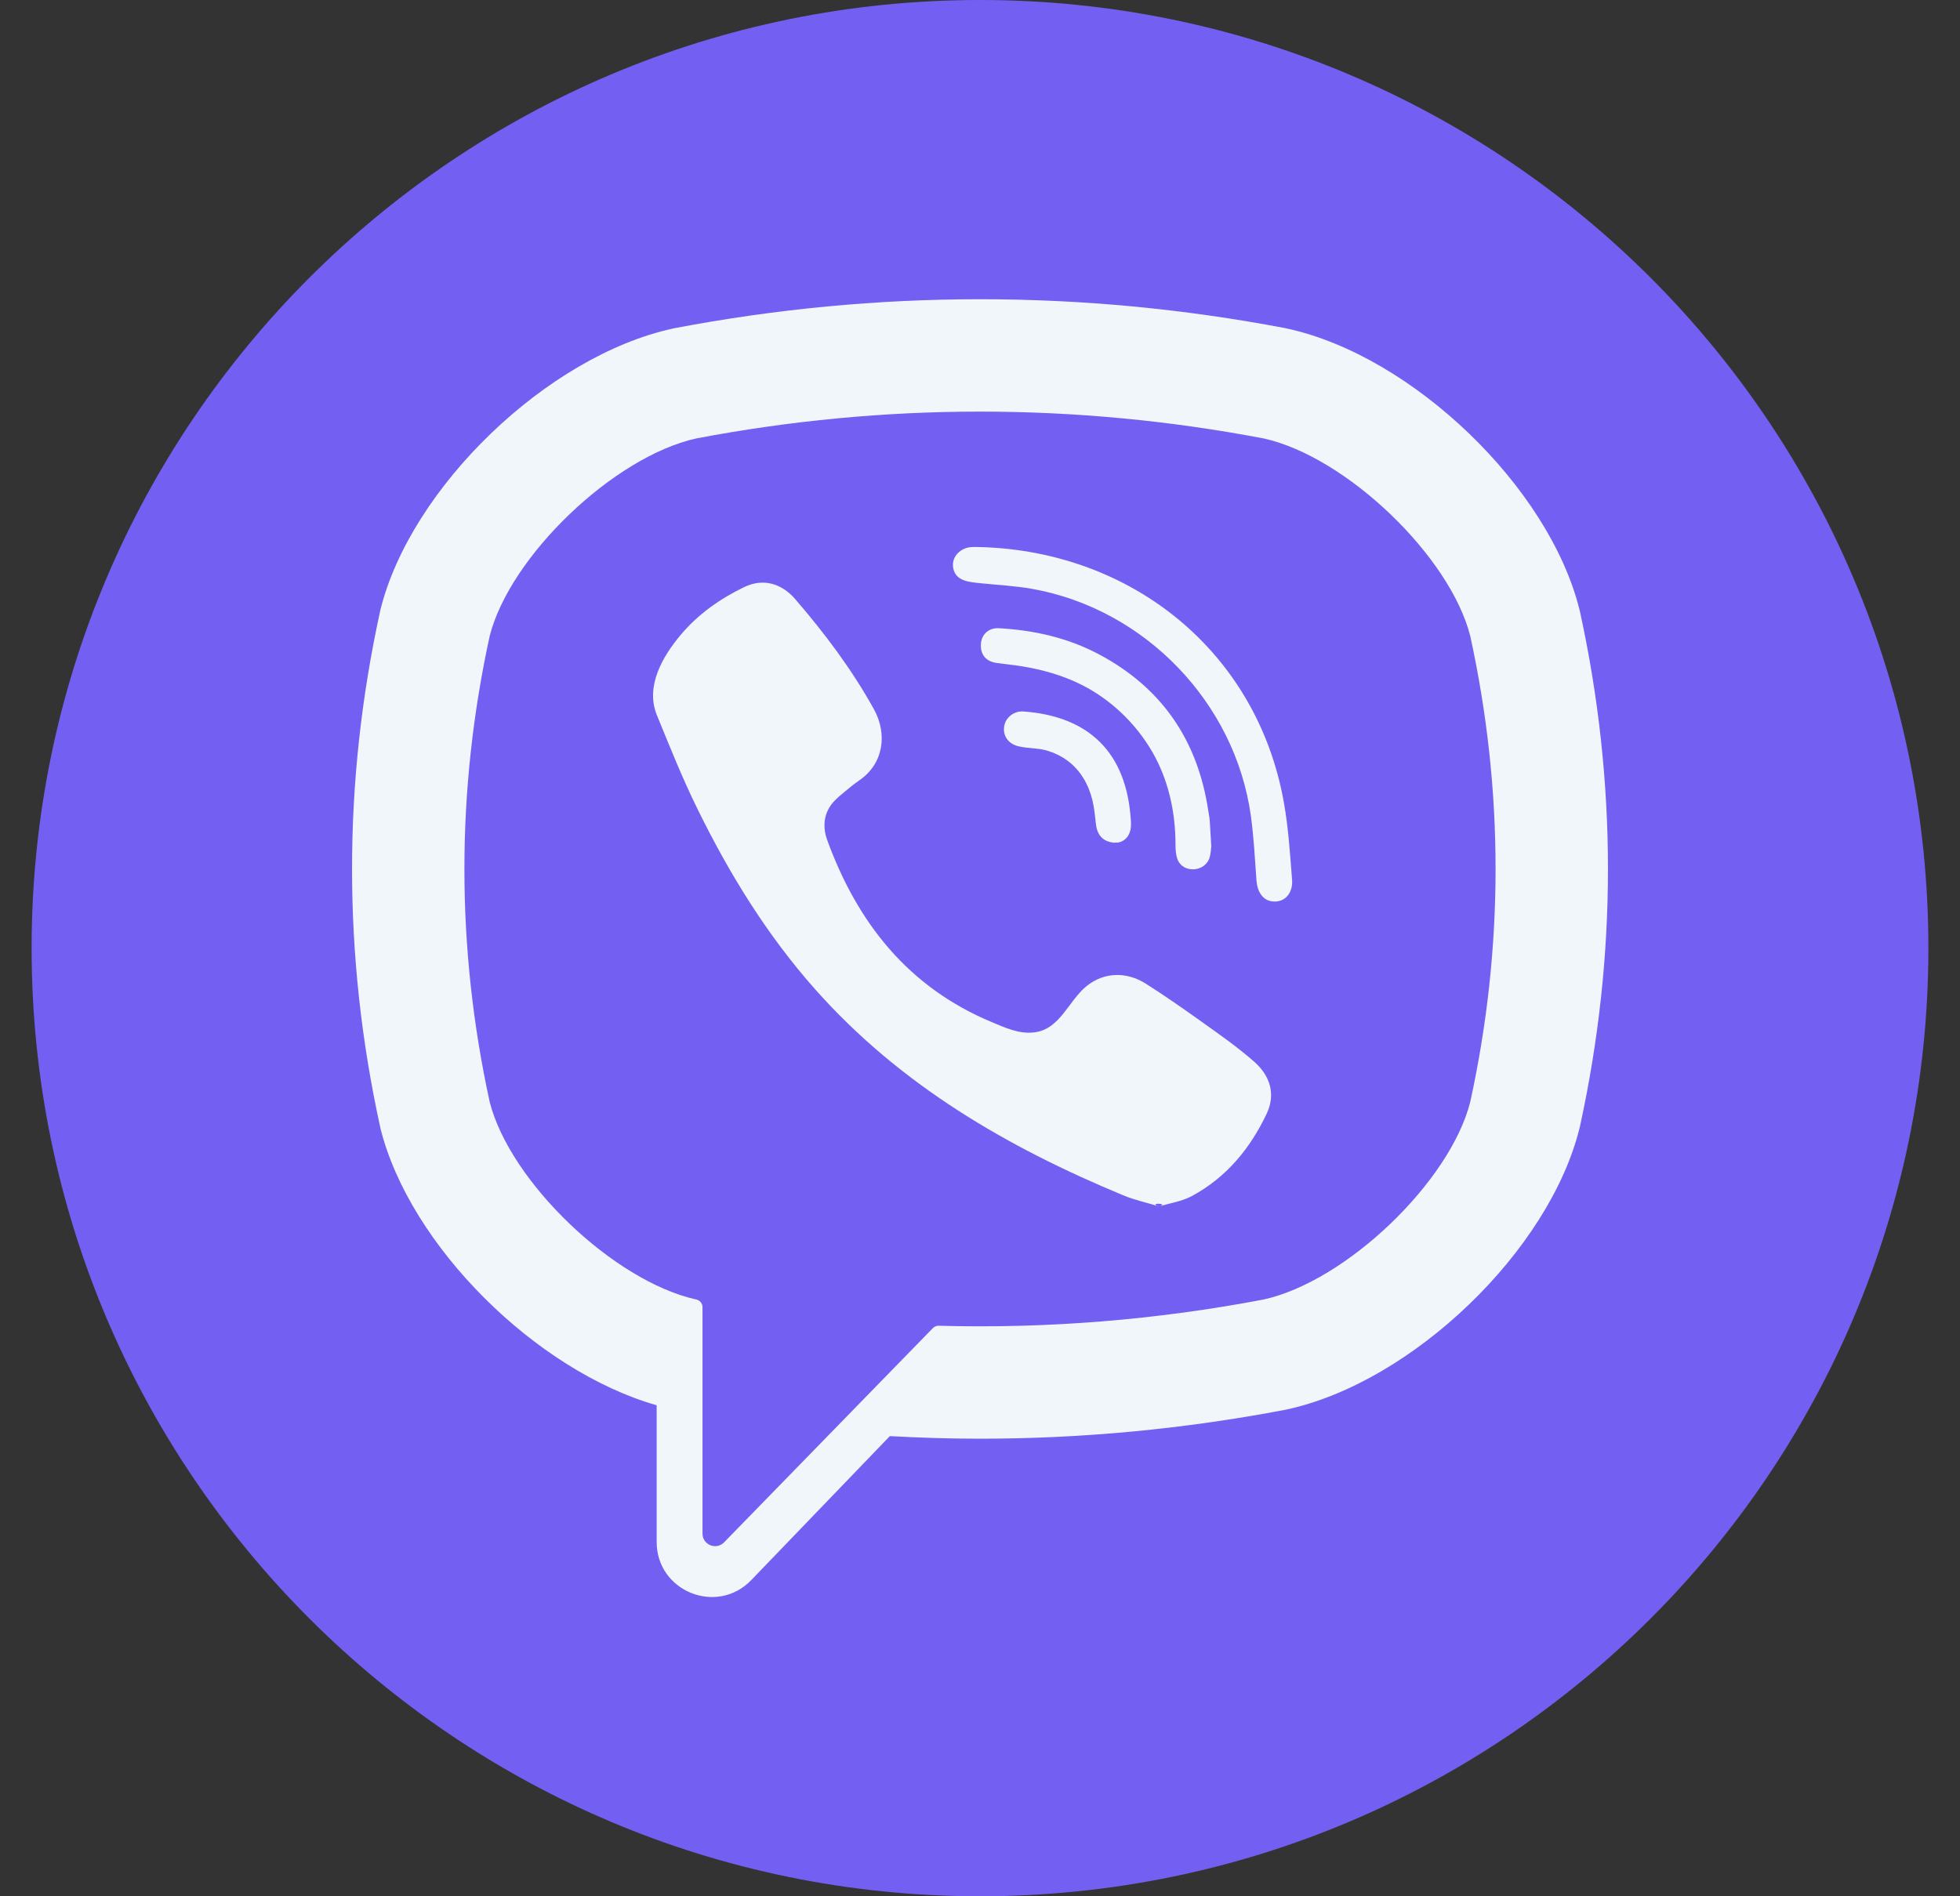 <svg width="31" height="30" viewBox="0 0 31 30" fill="none" xmlns="http://www.w3.org/2000/svg">
<rect x="0" y="0" width="31" height="30" fill="#333333" stroke="none"/>
<path d="M15.5 30C23.784 30 30.5 23.284 30.5 15C30.5 6.716 23.784 0 15.5 0C7.216 0 0.5 6.716 0.5 15C0.5 23.284 7.216 30 15.5 30Z" fill="#7360F2"/>
<path d="M24.988 9.67L24.982 9.647C24.503 7.709 22.342 5.63 20.358 5.198L20.336 5.193C17.127 4.581 13.873 4.581 10.664 5.193L10.641 5.198C8.658 5.63 6.497 7.709 6.017 9.647L6.012 9.67C5.42 12.376 5.42 15.12 6.012 17.825L6.017 17.849C6.477 19.703 8.476 21.687 10.386 22.232V24.395C10.386 25.177 11.34 25.562 11.883 24.997L14.074 22.72C14.549 22.746 15.025 22.761 15.5 22.761C17.116 22.761 18.732 22.608 20.336 22.302L20.358 22.297C22.342 21.865 24.503 19.786 24.982 17.849L24.988 17.825C25.58 15.12 25.58 12.376 24.988 9.67ZM23.254 17.433C22.934 18.697 21.294 20.268 19.99 20.558C18.284 20.883 16.564 21.021 14.846 20.974C14.812 20.973 14.779 20.986 14.755 21.011C14.511 21.261 13.155 22.653 13.155 22.653L11.454 24.399C11.329 24.529 11.111 24.441 11.111 24.262V20.679C11.111 20.62 11.068 20.57 11.01 20.558L11.009 20.558C9.706 20.268 8.066 18.697 7.745 17.433C7.212 14.987 7.212 12.508 7.745 10.062C8.066 8.799 9.706 7.227 11.009 6.937C13.989 6.37 17.011 6.37 19.99 6.937C21.294 7.227 22.934 8.799 23.254 10.062C23.788 12.508 23.788 14.987 23.254 17.433Z" fill="#F1F6FA"/>
<path d="M18.335 19.086C18.135 19.026 17.944 18.985 17.767 18.911C15.929 18.149 14.238 17.165 12.898 15.657C12.136 14.8 11.54 13.832 11.036 12.807C10.797 12.322 10.595 11.817 10.39 11.315C10.203 10.858 10.479 10.385 10.769 10.041C11.041 9.717 11.392 9.47 11.772 9.287C12.068 9.145 12.36 9.227 12.577 9.478C13.045 10.021 13.475 10.592 13.823 11.222C14.037 11.609 13.978 12.082 13.59 12.346C13.496 12.41 13.41 12.485 13.322 12.557C13.245 12.621 13.172 12.685 13.12 12.771C13.023 12.928 13.019 13.113 13.081 13.284C13.559 14.598 14.365 15.62 15.688 16.171C15.9 16.259 16.113 16.361 16.357 16.333C16.765 16.285 16.897 15.837 17.183 15.603C17.463 15.374 17.821 15.371 18.122 15.562C18.424 15.753 18.716 15.958 19.006 16.165C19.291 16.368 19.575 16.566 19.838 16.798C20.091 17.021 20.178 17.313 20.036 17.615C19.775 18.169 19.396 18.629 18.849 18.923C18.694 19.006 18.509 19.033 18.335 19.086C18.509 19.033 18.135 19.026 18.335 19.086Z" fill="#F1F6FA"/>
<path d="M15.505 8.655C17.909 8.722 19.883 10.317 20.306 12.694C20.378 13.098 20.404 13.512 20.436 13.923C20.45 14.096 20.352 14.26 20.165 14.263C19.972 14.265 19.886 14.104 19.873 13.931C19.848 13.589 19.831 13.245 19.784 12.906C19.535 11.116 18.108 9.634 16.325 9.316C16.057 9.268 15.783 9.256 15.511 9.227C15.339 9.209 15.114 9.199 15.076 8.985C15.044 8.806 15.195 8.664 15.366 8.655C15.412 8.652 15.459 8.654 15.505 8.655C17.909 8.722 15.459 8.654 15.505 8.655Z" fill="#F1F6FA"/>
<path d="M19.158 13.39C19.154 13.42 19.152 13.491 19.134 13.557C19.071 13.798 18.705 13.829 18.62 13.585C18.596 13.513 18.592 13.43 18.592 13.353C18.591 12.844 18.48 12.335 18.223 11.892C17.959 11.437 17.556 11.054 17.083 10.822C16.797 10.682 16.488 10.595 16.175 10.543C16.038 10.521 15.899 10.507 15.762 10.488C15.595 10.465 15.506 10.358 15.514 10.194C15.521 10.04 15.634 9.929 15.802 9.939C16.353 9.97 16.886 10.089 17.376 10.349C18.374 10.877 18.943 11.711 19.11 12.824C19.117 12.874 19.129 12.924 19.133 12.975C19.142 13.1 19.148 13.225 19.158 13.39C19.154 13.42 19.148 13.225 19.158 13.39Z" fill="#F1F6FA"/>
<path d="M17.663 13.332C17.462 13.335 17.354 13.224 17.334 13.04C17.319 12.911 17.308 12.781 17.277 12.656C17.217 12.409 17.086 12.181 16.878 12.03C16.781 11.959 16.67 11.907 16.554 11.873C16.406 11.831 16.253 11.842 16.106 11.806C15.946 11.767 15.857 11.638 15.883 11.488C15.905 11.351 16.038 11.245 16.187 11.256C17.119 11.323 17.785 11.805 17.88 12.902C17.887 12.979 17.895 13.061 17.878 13.135C17.848 13.262 17.755 13.325 17.663 13.332C17.755 13.325 17.462 13.335 17.663 13.332Z" fill="#F1F6FA"/>
</svg>
